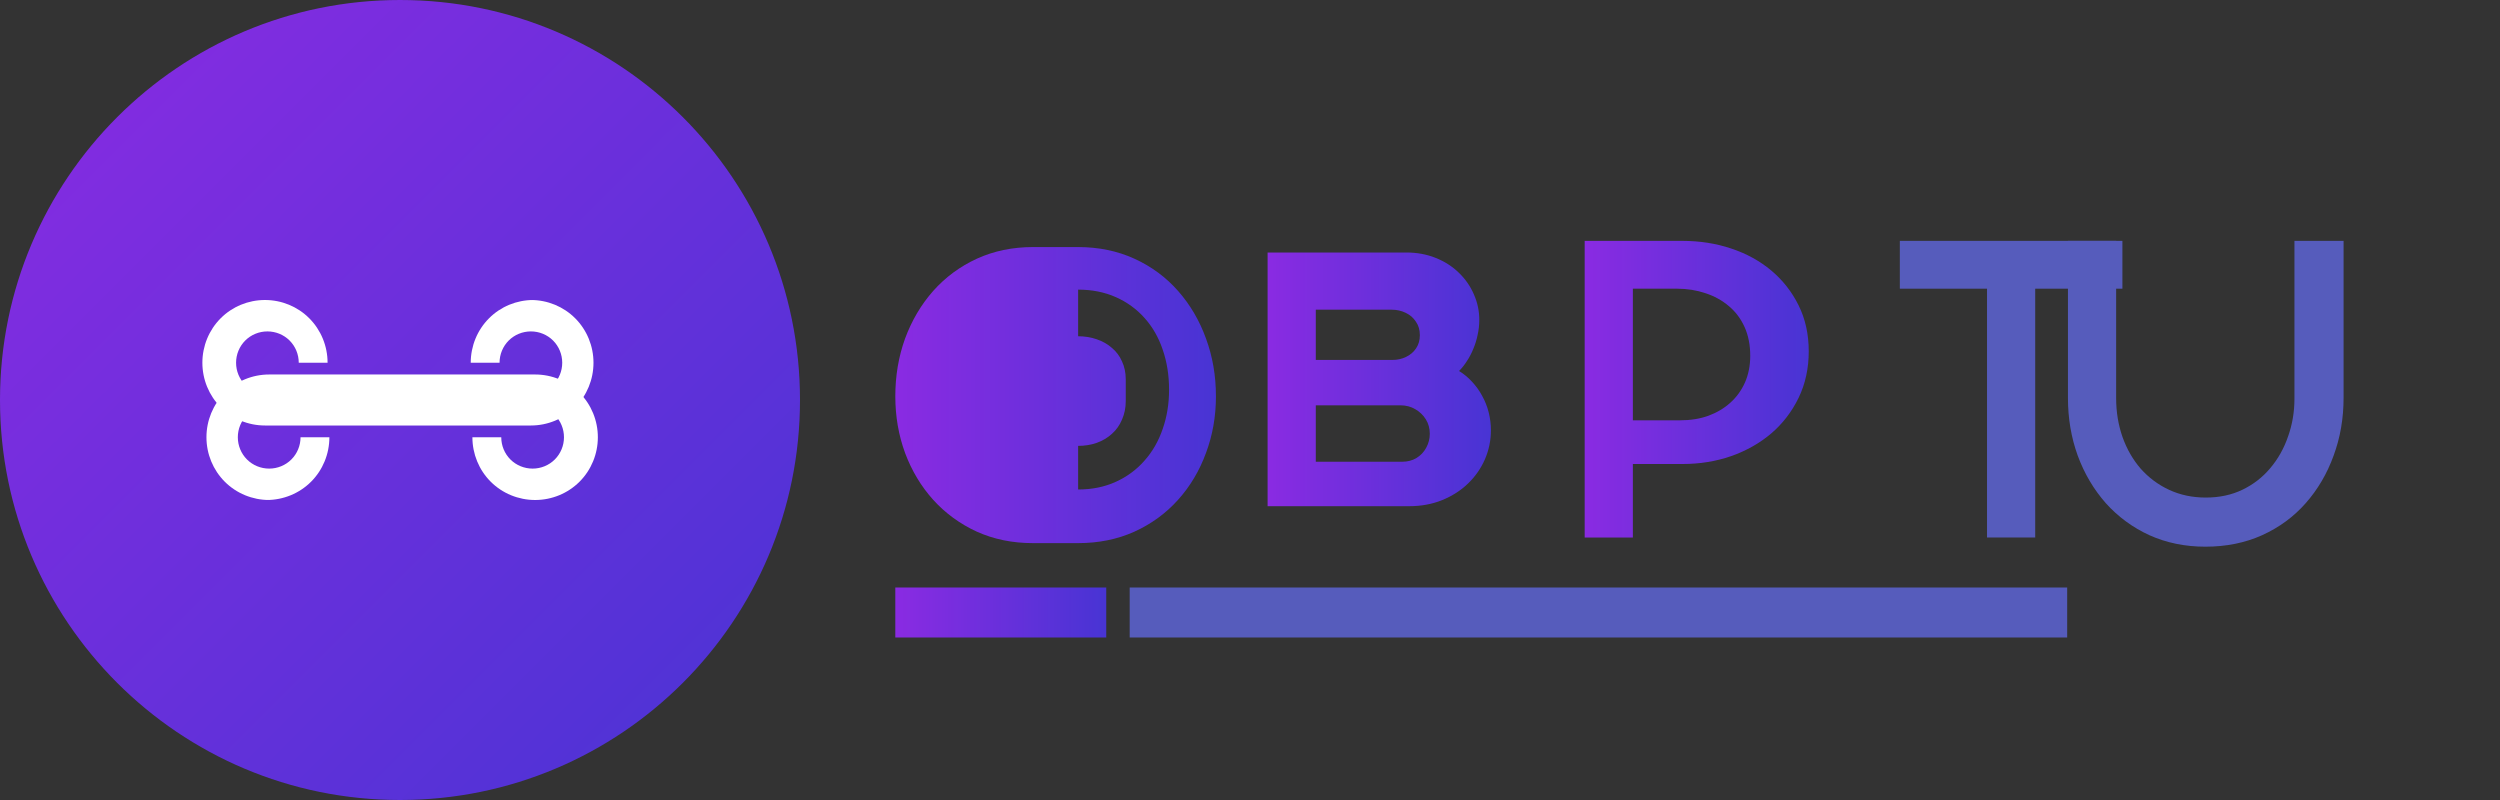 <?xml version="1.0" encoding="UTF-8"?>
<svg width="200" height="64" viewBox="0 0 200 64" fill="none" xmlns="http://www.w3.org/2000/svg">
  <rect x="0" y="0" width="200" height="64" fill="#333333" stroke="none"/>
  <path d="M32 0C14.327 0 0 14.327 0 32C0 49.673 14.327 64 32 64C49.673 64 64 49.673 64 32C64 14.327 49.673 0 32 0Z" fill="url(#paint0_linear)"/>
  <path d="M21.333 40C22.67 40 23.951 39.473 24.888 38.535C25.825 37.598 26.351 36.316 26.351 34.98H24.043C24.043 35.647 23.779 36.288 23.311 36.756C22.842 37.225 22.202 37.488 21.534 37.488C20.867 37.488 20.226 37.225 19.758 36.756C19.289 36.288 19.026 35.647 19.026 34.98C19.026 34.312 19.289 33.672 19.758 33.203C20.226 32.734 20.867 32.471 21.534 32.471H42.609C43.276 32.471 43.917 32.734 44.386 33.203C44.854 33.672 45.118 34.312 45.118 34.98C45.118 35.647 44.854 36.288 44.386 36.756C43.917 37.225 43.276 37.488 42.609 37.488C41.942 37.488 41.301 37.225 40.832 36.756C40.364 36.288 40.101 35.647 40.101 34.98H37.792C37.792 36.316 38.318 37.598 39.255 38.535C40.193 39.473 41.474 40 42.81 40C44.146 40 45.427 39.473 46.364 38.535C47.302 37.598 47.828 36.316 47.828 34.98C47.828 33.643 47.302 32.361 46.364 31.424C45.427 30.486 44.146 29.959 42.81 29.959H21.534C20.198 29.959 18.917 30.486 17.98 31.424C17.043 32.361 16.516 33.643 16.516 34.98C16.516 36.316 17.043 37.598 17.98 38.535C18.917 39.473 20.198 40 21.534 40H21.333Z" fill="white"/>
  <path d="M42.667 24C41.333 24 40.056 24.526 39.12 25.465C38.184 26.403 37.658 27.683 37.658 29.02H39.964C39.964 28.353 40.227 27.713 40.695 27.244C41.164 26.776 41.804 26.513 42.471 26.513C43.138 26.513 43.778 26.776 44.247 27.244C44.715 27.713 44.978 28.353 44.978 29.02C44.978 29.687 44.715 30.327 44.247 30.795C43.778 31.264 43.138 31.527 42.471 31.527H21.393C20.726 31.527 20.086 31.264 19.618 30.795C19.149 30.327 18.886 29.687 18.886 29.02C18.886 28.353 19.149 27.713 19.618 27.244C20.086 26.776 20.726 26.513 21.393 26.513C22.06 26.513 22.701 26.776 23.169 27.244C23.637 27.713 23.9 28.353 23.9 29.02H26.206C26.206 27.683 25.68 26.403 24.744 25.465C23.809 24.526 22.531 24 21.198 24C19.864 24 18.587 24.526 17.651 25.465C16.716 26.403 16.19 27.683 16.19 29.02C16.19 30.356 16.716 31.637 17.651 32.575C18.587 33.514 19.864 34.04 21.198 34.04H42.471C43.804 34.04 45.082 33.514 46.018 32.575C46.953 31.637 47.479 30.356 47.479 29.02C47.479 27.683 46.953 26.403 46.018 25.465C45.082 24.526 43.804 24 42.471 24H42.667Z" fill="white"/>
  <path d="M82.635 43.45C81.005 43.45 79.51 43.145 78.15 42.535C76.8 41.915 75.635 41.065 74.655 39.985C73.685 38.905 72.935 37.655 72.405 36.235C71.885 34.815 71.625 33.305 71.625 31.705C71.625 30.065 71.885 28.525 72.405 27.085C72.935 25.645 73.685 24.375 74.655 23.275C75.635 22.175 76.8 21.315 78.15 20.695C79.51 20.075 81.005 19.765 82.635 19.765H86.25C87.89 19.765 89.39 20.075 90.75 20.695C92.11 21.315 93.275 22.175 94.245 23.275C95.215 24.375 95.96 25.645 96.48 27.085C97.01 28.525 97.275 30.065 97.275 31.705C97.275 33.305 97.01 34.815 96.48 36.235C95.96 37.655 95.215 38.905 94.245 39.985C93.275 41.065 92.11 41.915 90.75 42.535C89.39 43.145 87.89 43.45 86.25 43.45H82.635ZM86.25 39.16C87.36 39.16 88.365 38.955 89.265 38.545C90.165 38.135 90.93 37.57 91.56 36.85C92.2 36.13 92.685 35.285 93.015 34.315C93.355 33.345 93.525 32.3 93.525 31.18C93.525 30.02 93.355 28.95 93.015 27.97C92.685 26.99 92.2 26.145 91.56 25.435C90.93 24.725 90.165 24.17 89.265 23.77C88.365 23.37 87.36 23.17 86.25 23.17V26.9C86.78 26.9 87.275 26.98 87.735 27.14C88.205 27.3 88.61 27.53 88.95 27.83C89.3 28.12 89.57 28.48 89.76 28.91C89.96 29.34 90.06 29.82 90.06 30.35V32.1C90.06 32.62 89.96 33.11 89.76 33.57C89.57 34.02 89.3 34.4 88.95 34.71C88.61 35.02 88.205 35.26 87.735 35.43C87.275 35.59 86.78 35.67 86.25 35.67V39.16Z" fill="url(#paint1_linear)"/>
  <path d="M101.408 43V20.2H112.508C113.358 20.2 114.143 20.345 114.863 20.635C115.583 20.925 116.198 21.32 116.708 21.82C117.228 22.32 117.628 22.895 117.908 23.545C118.198 24.195 118.343 24.875 118.343 25.585C118.343 26.005 118.298 26.41 118.208 26.8C118.128 27.19 118.013 27.56 117.863 27.91C117.723 28.26 117.553 28.585 117.353 28.885C117.163 29.185 116.953 29.45 116.723 29.68C117.103 29.91 117.448 30.195 117.758 30.535C118.078 30.875 118.348 31.25 118.568 31.66C118.798 32.07 118.973 32.51 119.093 32.98C119.213 33.45 119.273 33.93 119.273 34.42C119.273 35.23 119.113 36.005 118.793 36.745C118.473 37.475 118.023 38.12 117.443 38.68C116.863 39.24 116.168 39.685 115.358 40.015C114.558 40.335 113.683 40.495 112.733 40.495H101.408V43ZM105.263 36.94H112.163C112.603 36.94 112.988 36.84 113.318 36.64C113.658 36.43 113.918 36.155 114.098 35.815C114.288 35.465 114.383 35.095 114.383 34.705C114.383 34.275 114.278 33.89 114.068 33.55C113.858 33.21 113.578 32.94 113.228 32.74C112.878 32.53 112.478 32.425 112.028 32.425H105.263V36.94ZM105.263 28.795H111.398C111.788 28.795 112.148 28.715 112.478 28.555C112.818 28.395 113.088 28.165 113.288 27.865C113.488 27.565 113.588 27.215 113.588 26.815C113.588 26.395 113.483 26.035 113.273 25.735C113.073 25.425 112.803 25.19 112.463 25.03C112.123 24.86 111.743 24.775 111.323 24.775H105.263V28.795Z" fill="url(#paint2_linear)"/>
  <path d="M126.774 43V19.27H134.574C135.984 19.27 137.294 19.475 138.504 19.885C139.714 20.285 140.779 20.87 141.699 21.64C142.619 22.41 143.349 23.34 143.889 24.43C144.429 25.52 144.699 26.745 144.699 28.105C144.699 29.465 144.429 30.705 143.889 31.825C143.349 32.935 142.619 33.885 141.699 34.675C140.779 35.455 139.709 36.06 138.489 36.49C137.279 36.91 135.984 37.12 134.604 37.12H130.629V43H126.774ZM130.629 33.625H134.409C135.239 33.625 135.989 33.505 136.659 33.265C137.339 33.015 137.929 32.665 138.429 32.215C138.929 31.765 139.319 31.225 139.599 30.595C139.879 29.955 140.019 29.245 140.019 28.465C140.019 27.605 139.869 26.84 139.569 26.17C139.269 25.5 138.849 24.94 138.309 24.49C137.769 24.03 137.144 23.685 136.434 23.455C135.724 23.215 134.969 23.095 134.169 23.095H130.629V33.625Z" fill="url(#paint3_linear)"/>
  <path d="M169.792 23.095H162.817V43H158.962V23.095H151.987V19.27H169.792V23.095Z" fill="#565CBC"/>
  <path d="M187.486 31.84C187.486 33.47 187.221 35.005 186.691 36.445C186.171 37.885 185.426 39.155 184.456 40.255C183.496 41.345 182.331 42.2 180.961 42.82C179.601 43.43 178.091 43.735 176.431 43.735C174.811 43.735 173.321 43.43 171.961 42.82C170.611 42.2 169.446 41.345 168.466 40.255C167.496 39.155 166.746 37.885 166.216 36.445C165.696 35.005 165.436 33.47 165.436 31.84V19.27H169.291V31.84C169.291 32.95 169.461 33.99 169.801 34.96C170.141 35.92 170.626 36.765 171.256 37.495C171.896 38.215 172.656 38.78 173.536 39.19C174.426 39.6 175.401 39.805 176.461 39.805C177.551 39.805 178.531 39.595 179.401 39.175C180.271 38.755 181.011 38.18 181.621 37.45C182.241 36.72 182.716 35.875 183.046 34.915C183.386 33.955 183.556 32.95 183.556 31.9V19.27H187.486V31.84Z" fill="#565CBC"/>
  <path d="M88.5 47H71.625V51H88.5V47Z" fill="url(#paint4_linear)"/>
  <path d="M165.375 47H90.375V51H165.375V47Z" fill="#565CBC"/>
  <defs>
    <linearGradient id="paint0_linear" x1="0" y1="0" x2="64" y2="64" gradientUnits="userSpaceOnUse">
      <stop stop-color="#8A2BE2"/>
      <stop offset="1" stop-color="#4834d4"/>
    </linearGradient>
    <linearGradient id="paint1_linear" x1="71.625" y1="31.608" x2="97.275" y2="31.608" gradientUnits="userSpaceOnUse">
      <stop stop-color="#8A2BE2"/>
      <stop offset="1" stop-color="#4834d4"/>
    </linearGradient>
    <linearGradient id="paint2_linear" x1="101.408" y1="31.6" x2="119.273" y2="31.6" gradientUnits="userSpaceOnUse">
      <stop stop-color="#8A2BE2"/>
      <stop offset="1" stop-color="#4834d4"/>
    </linearGradient>
    <linearGradient id="paint3_linear" x1="126.774" y1="31.135" x2="144.699" y2="31.135" gradientUnits="userSpaceOnUse">
      <stop stop-color="#8A2BE2"/>
      <stop offset="1" stop-color="#4834d4"/>
    </linearGradient>
    <linearGradient id="paint4_linear" x1="71.625" y1="49" x2="88.5" y2="49" gradientUnits="userSpaceOnUse">
      <stop stop-color="#8A2BE2"/>
      <stop offset="1" stop-color="#4834d4"/>
    </linearGradient>
  </defs>
</svg>